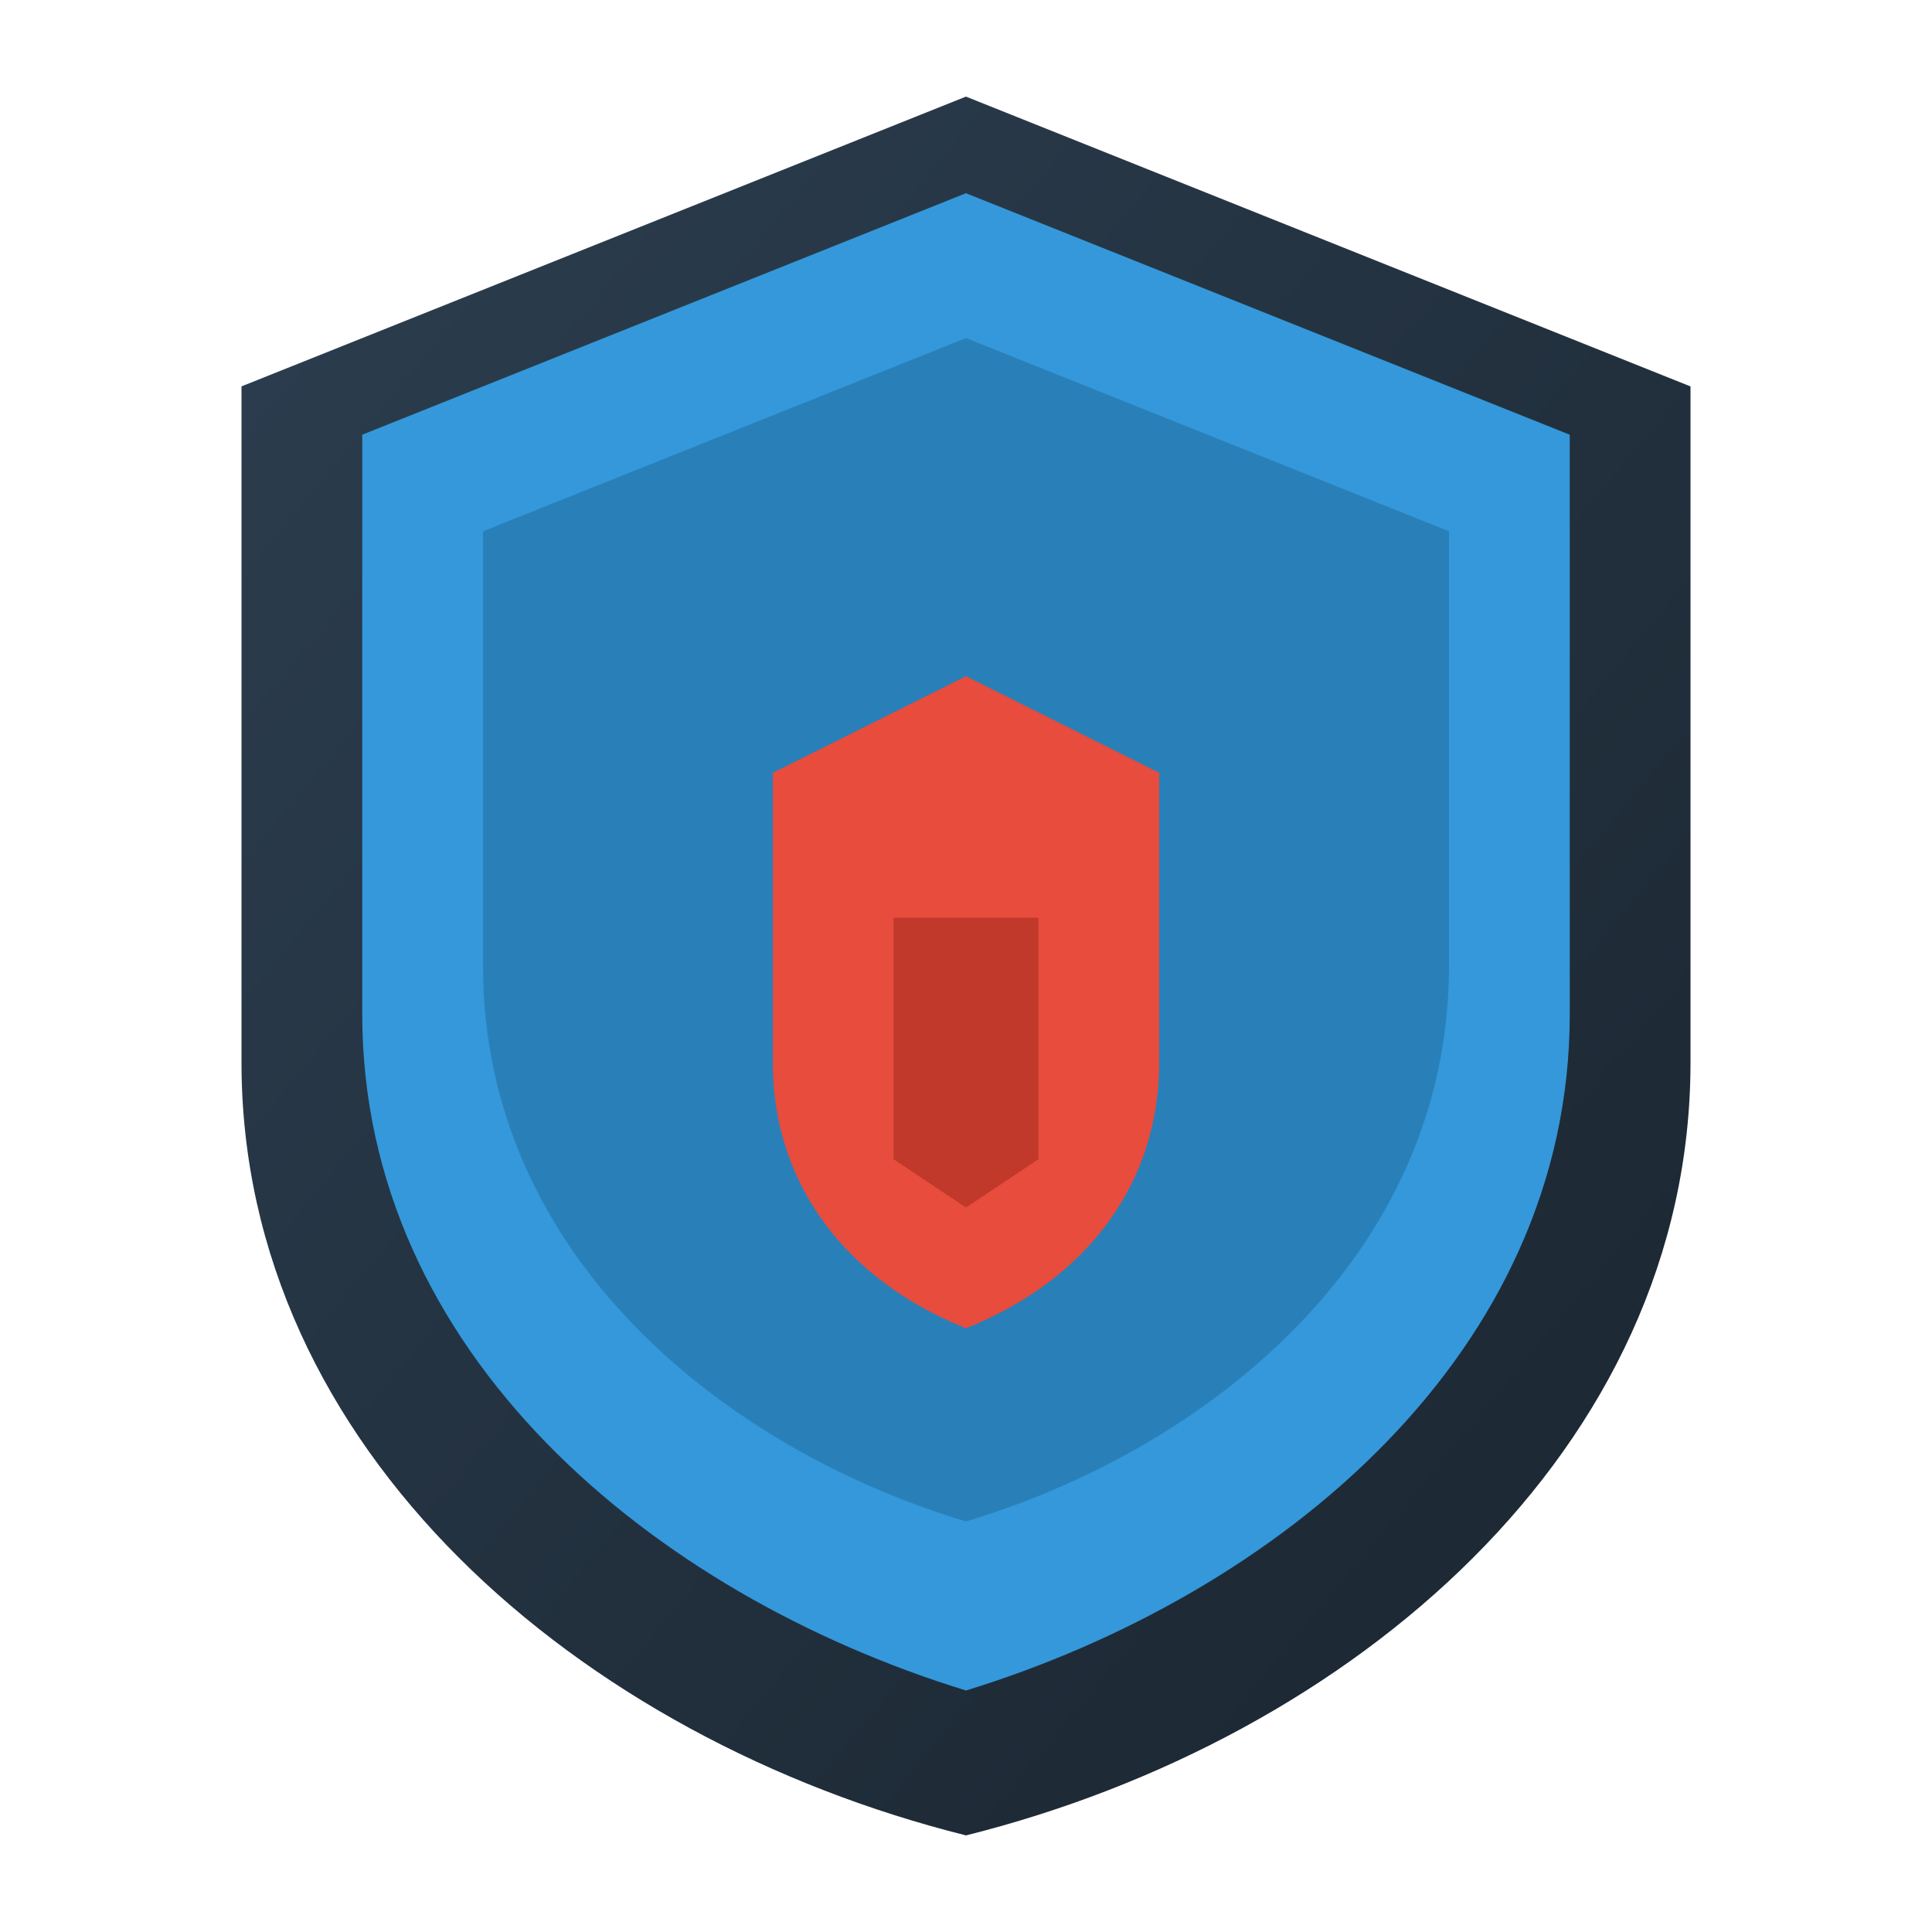 <svg viewBox="0 0 400 400" xmlns="http://www.w3.org/2000/svg">
  <defs>
    <linearGradient id="shield" x1="0%" y1="0%" x2="100%" y2="100%">
      <stop offset="0%" style="stop-color:#2C3E50"/>
      <stop offset="100%" style="stop-color:#1A252F"/>
    </linearGradient>
  </defs>
  <path d="M200 20L350 80V220C350 300 280 360 200 380C120 360 50 300 50 220V80L200 20Z" fill="url(#shield)"/>
  <path d="M200 40L325 90V210C325 280 265 330 200 350C135 330 75 280 75 210V90L200 40Z" fill="#3498DB"/>
  <path d="M200 70L300 110V200C300 260 250 300 200 315C150 300 100 260 100 200V110L200 70Z" fill="#2980B9"/>
  <path d="M200 140L240 160V220C240 245 225 265 200 275C175 265 160 245 160 220V160L200 140Z" fill="#E74C3C"/>
  <path d="M185 190L215 190L215 240L200 250L185 240Z" fill="#C0392B"/>
</svg>